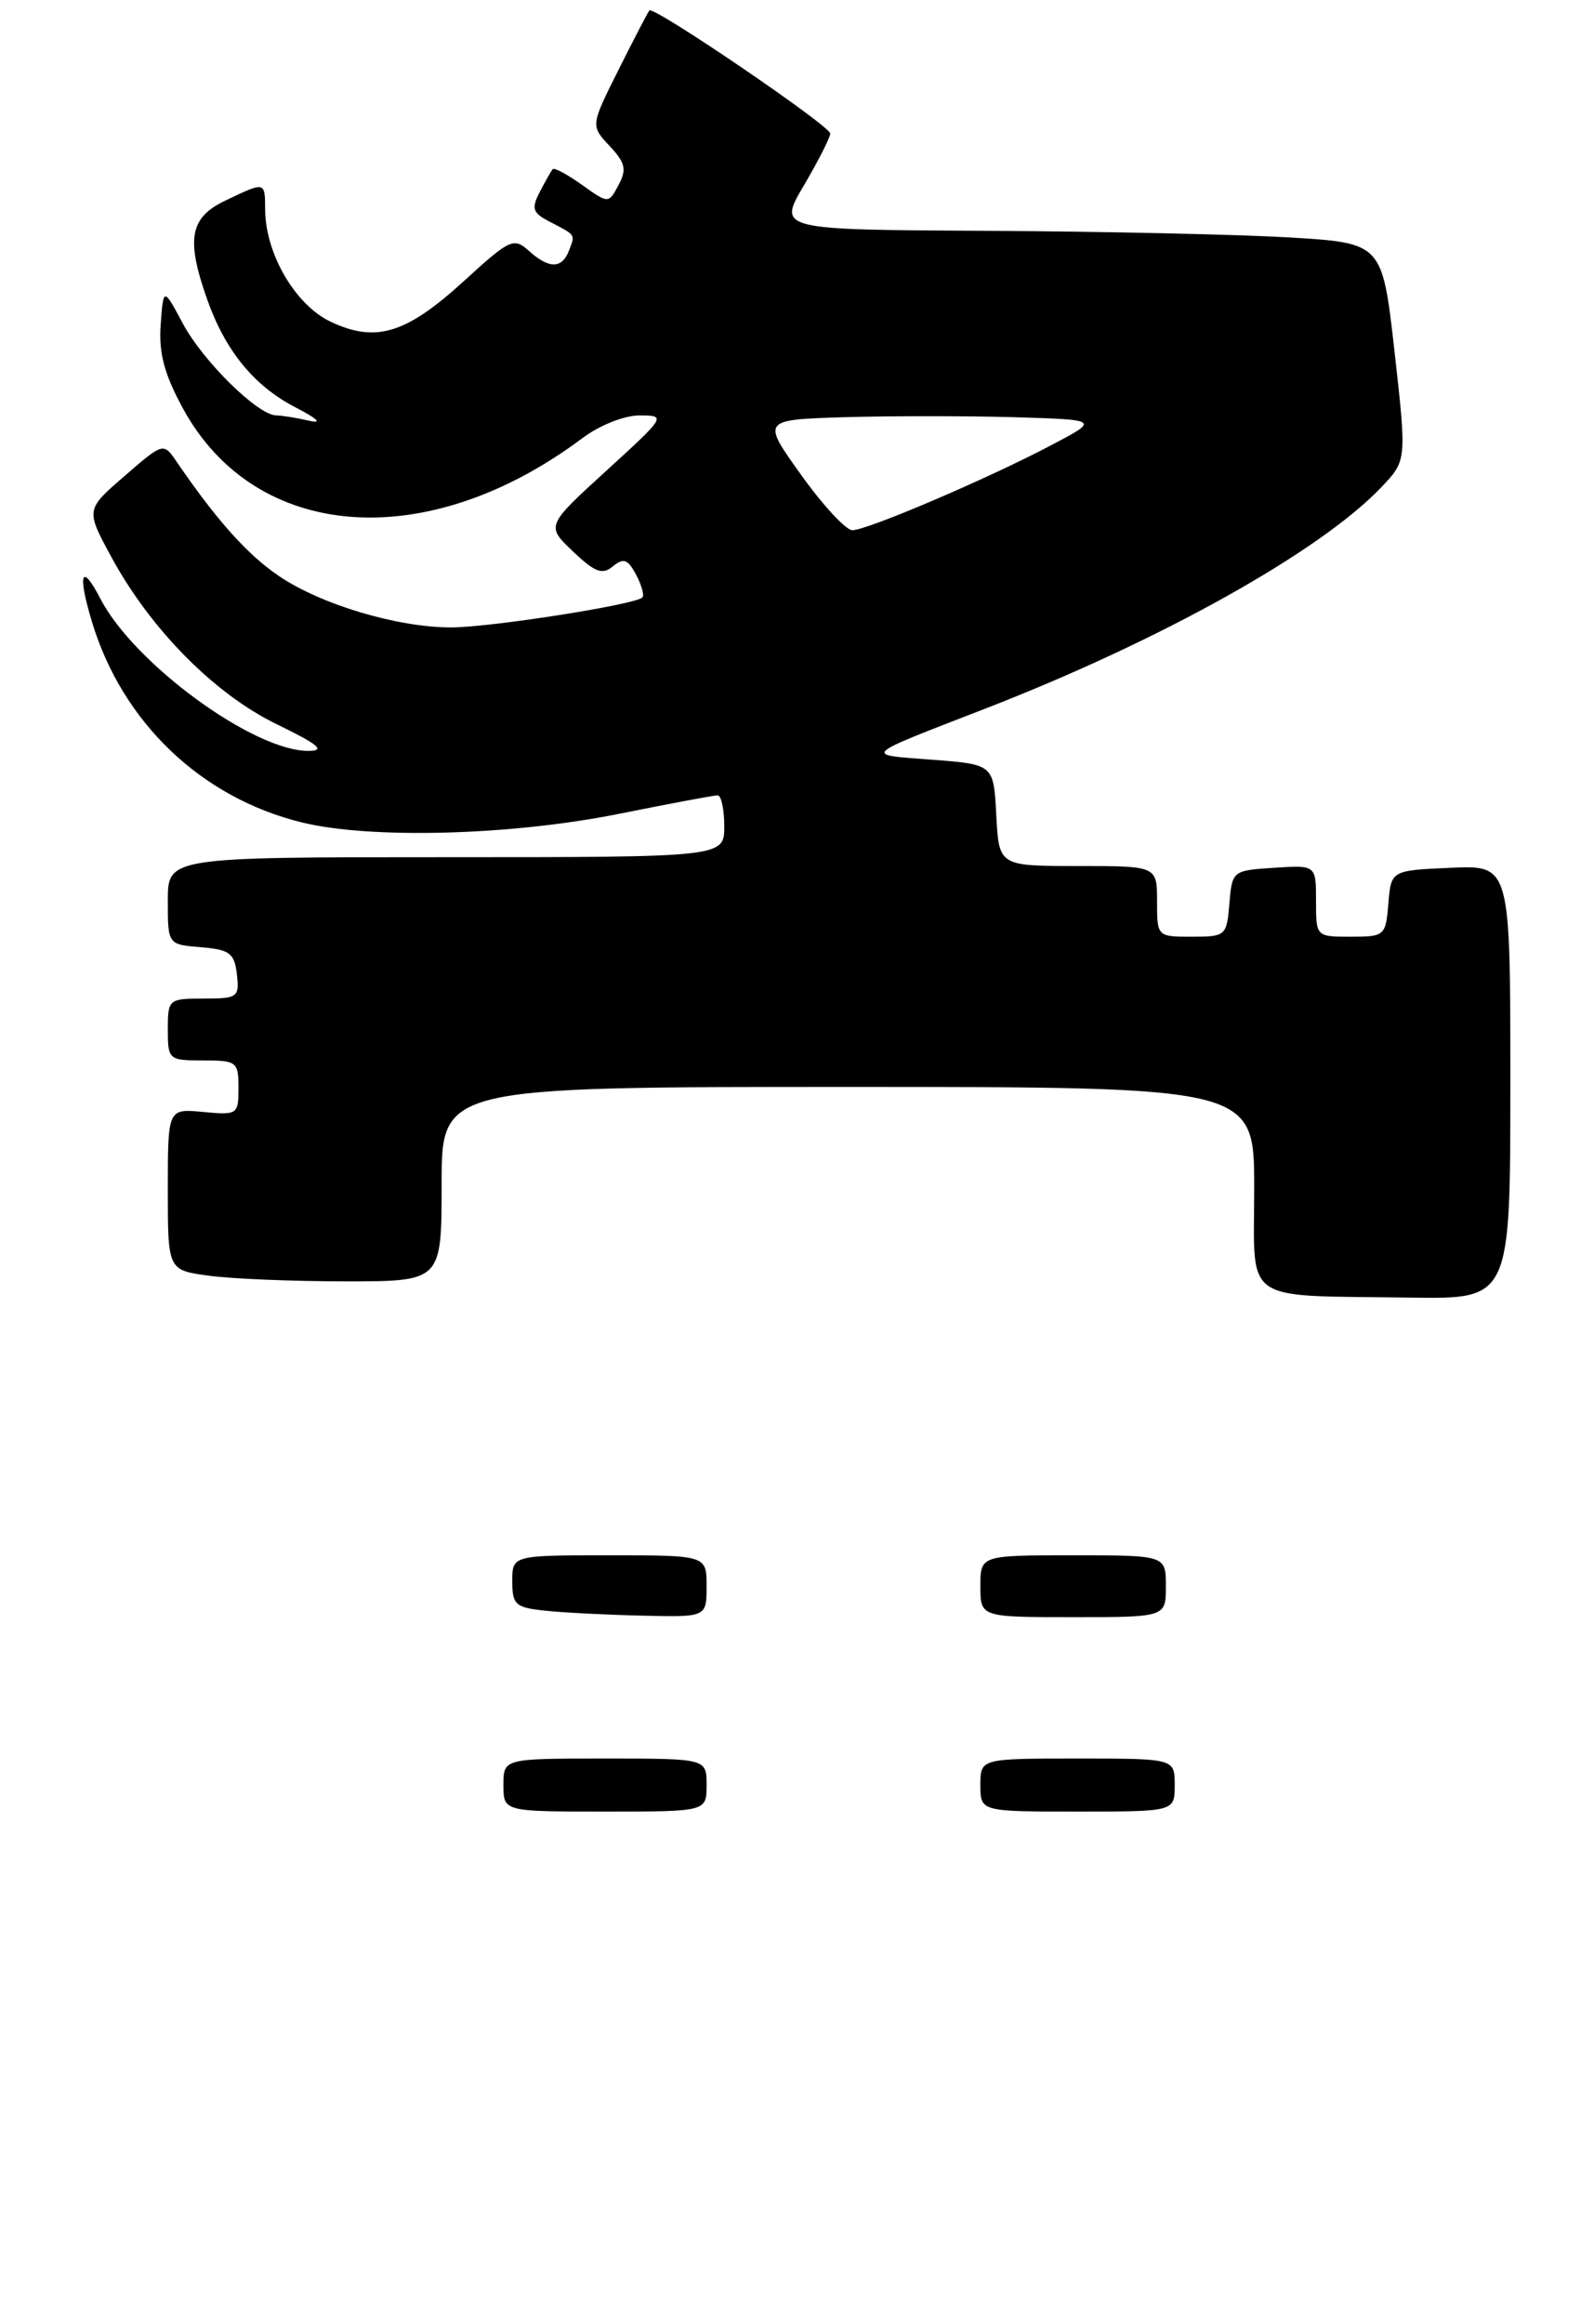 <?xml version="1.0" encoding="UTF-8" standalone="no"?>
<!DOCTYPE svg PUBLIC "-//W3C//DTD SVG 1.1//EN" "http://www.w3.org/Graphics/SVG/1.1/DTD/svg11.dtd" >
<svg xmlns="http://www.w3.org/2000/svg" xmlns:xlink="http://www.w3.org/1999/xlink" version="1.1" viewBox="0 0 179 263">
 <g >
 <path fill="currentColor"
d=" M 171.00 122.45 C 171.00 97.91 171.00 97.91 164.25 98.20 C 157.50 98.50 157.50 98.50 157.19 102.25 C 156.89 105.90 156.77 106.00 152.94 106.00 C 149.00 106.00 149.00 106.00 149.00 101.95 C 149.00 97.89 149.00 97.89 144.25 98.20 C 139.55 98.50 139.50 98.54 139.19 102.25 C 138.89 105.90 138.77 106.00 134.94 106.00 C 131.01 106.00 131.00 105.99 131.00 102.00 C 131.00 98.00 131.00 98.00 122.05 98.00 C 113.10 98.00 113.10 98.00 112.80 92.25 C 112.50 86.50 112.50 86.50 105.50 85.97 C 97.71 85.38 97.39 85.68 111.50 80.21 C 131.40 72.50 149.45 62.42 156.39 55.14 C 159.27 52.11 159.27 52.11 157.89 39.80 C 156.50 27.50 156.50 27.50 146.00 26.87 C 140.22 26.53 124.82 26.19 111.78 26.12 C 88.05 26.00 88.05 26.00 91.03 20.96 C 92.66 18.18 94.00 15.55 94.00 15.11 C 94.00 14.25 74.00 0.64 73.52 1.18 C 73.37 1.36 71.80 4.36 70.05 7.86 C 66.86 14.22 66.86 14.22 69.02 16.52 C 70.80 18.42 70.98 19.17 70.03 20.94 C 68.90 23.06 68.90 23.06 65.89 20.92 C 64.24 19.74 62.75 18.94 62.58 19.14 C 62.41 19.34 61.75 20.49 61.12 21.71 C 60.13 23.61 60.29 24.08 62.24 25.09 C 65.25 26.66 65.13 26.49 64.42 28.36 C 63.62 30.44 62.15 30.44 59.86 28.37 C 58.17 26.85 57.71 27.06 52.54 31.79 C 45.98 37.78 42.55 38.83 37.42 36.40 C 33.44 34.51 30.06 28.73 30.02 23.75 C 30.00 20.51 30.06 20.53 25.53 22.69 C 21.49 24.61 21.04 27.02 23.44 33.84 C 25.50 39.68 28.74 43.65 33.42 46.08 C 35.96 47.39 36.55 47.97 35.00 47.61 C 33.62 47.29 31.95 47.02 31.28 47.01 C 29.20 46.99 22.98 40.88 20.69 36.59 C 18.50 32.50 18.50 32.50 18.19 36.76 C 17.96 39.94 18.60 42.33 20.69 46.18 C 28.91 61.30 48.35 62.75 65.94 49.58 C 67.90 48.11 70.71 47.00 72.44 47.01 C 75.45 47.02 75.39 47.12 68.66 53.26 C 61.82 59.50 61.82 59.50 64.87 62.40 C 67.36 64.77 68.20 65.08 69.39 64.09 C 70.59 63.10 71.08 63.27 72.01 65.02 C 72.64 66.20 72.97 67.37 72.73 67.61 C 71.90 68.43 55.50 71.00 51.07 71.00 C 44.98 71.00 36.29 68.40 31.53 65.15 C 27.98 62.73 24.51 58.85 20.00 52.25 C 18.50 50.06 18.50 50.06 14.10 53.87 C 9.70 57.67 9.70 57.67 12.60 63.02 C 17.05 71.22 24.29 78.54 31.34 81.96 C 36.06 84.25 36.90 84.95 34.95 84.97 C 28.77 85.04 15.18 75.11 11.37 67.76 C 9.22 63.60 8.75 64.85 10.40 70.33 C 13.83 81.73 22.77 90.28 34.19 93.07 C 41.96 94.97 57.81 94.55 70.00 92.11 C 75.78 90.95 80.84 90.00 81.25 90.00 C 81.66 90.00 82.00 91.58 82.00 93.50 C 82.00 97.00 82.00 97.00 50.50 97.00 C 19.00 97.00 19.00 97.00 19.00 101.94 C 19.00 106.88 19.00 106.88 22.75 107.19 C 26.01 107.46 26.54 107.86 26.82 110.25 C 27.12 112.85 26.91 113.00 23.07 113.00 C 19.09 113.00 19.00 113.07 19.00 116.50 C 19.00 119.92 19.10 120.00 23.00 120.00 C 26.81 120.00 27.00 120.15 27.00 123.11 C 27.00 126.12 26.89 126.20 23.00 125.83 C 19.00 125.45 19.00 125.45 19.00 134.59 C 19.00 143.73 19.00 143.73 23.64 144.36 C 26.19 144.71 33.17 145.00 39.14 145.00 C 50.00 145.00 50.00 145.00 50.00 134.00 C 50.00 123.00 50.00 123.00 96.00 123.00 C 142.00 123.00 142.00 123.00 142.00 134.44 C 142.00 147.72 140.35 146.56 159.75 146.84 C 171.00 147.00 171.00 147.00 171.00 122.45 Z  M 57.00 202.00 C 57.00 199.00 57.00 199.00 68.50 199.00 C 80.00 199.00 80.00 199.00 80.00 202.00 C 80.00 205.00 80.00 205.00 68.50 205.00 C 57.00 205.00 57.00 205.00 57.00 202.00 Z  M 111.00 202.00 C 111.00 199.00 111.00 199.00 122.00 199.00 C 133.00 199.00 133.00 199.00 133.00 202.00 C 133.00 205.00 133.00 205.00 122.00 205.00 C 111.00 205.00 111.00 205.00 111.00 202.00 Z  M 61.75 182.27 C 58.36 181.92 58.00 181.60 58.00 178.94 C 58.00 176.00 58.00 176.00 69.00 176.00 C 80.00 176.00 80.00 176.00 80.00 179.50 C 80.00 183.00 80.00 183.00 72.75 182.83 C 68.76 182.74 63.81 182.49 61.75 182.27 Z  M 111.00 179.50 C 111.00 176.00 111.00 176.00 121.50 176.00 C 132.00 176.00 132.00 176.00 132.00 179.50 C 132.00 183.00 132.00 183.00 121.50 183.00 C 111.00 183.00 111.00 183.00 111.00 179.50 Z  M 90.71 53.75 C 86.23 47.50 86.23 47.50 95.62 47.21 C 100.78 47.06 109.39 47.06 114.75 47.21 C 124.50 47.50 124.50 47.50 119.00 50.39 C 111.79 54.19 98.18 60.00 96.50 60.00 C 95.78 60.00 93.17 57.19 90.71 53.75 Z "/>
</g>
</svg>